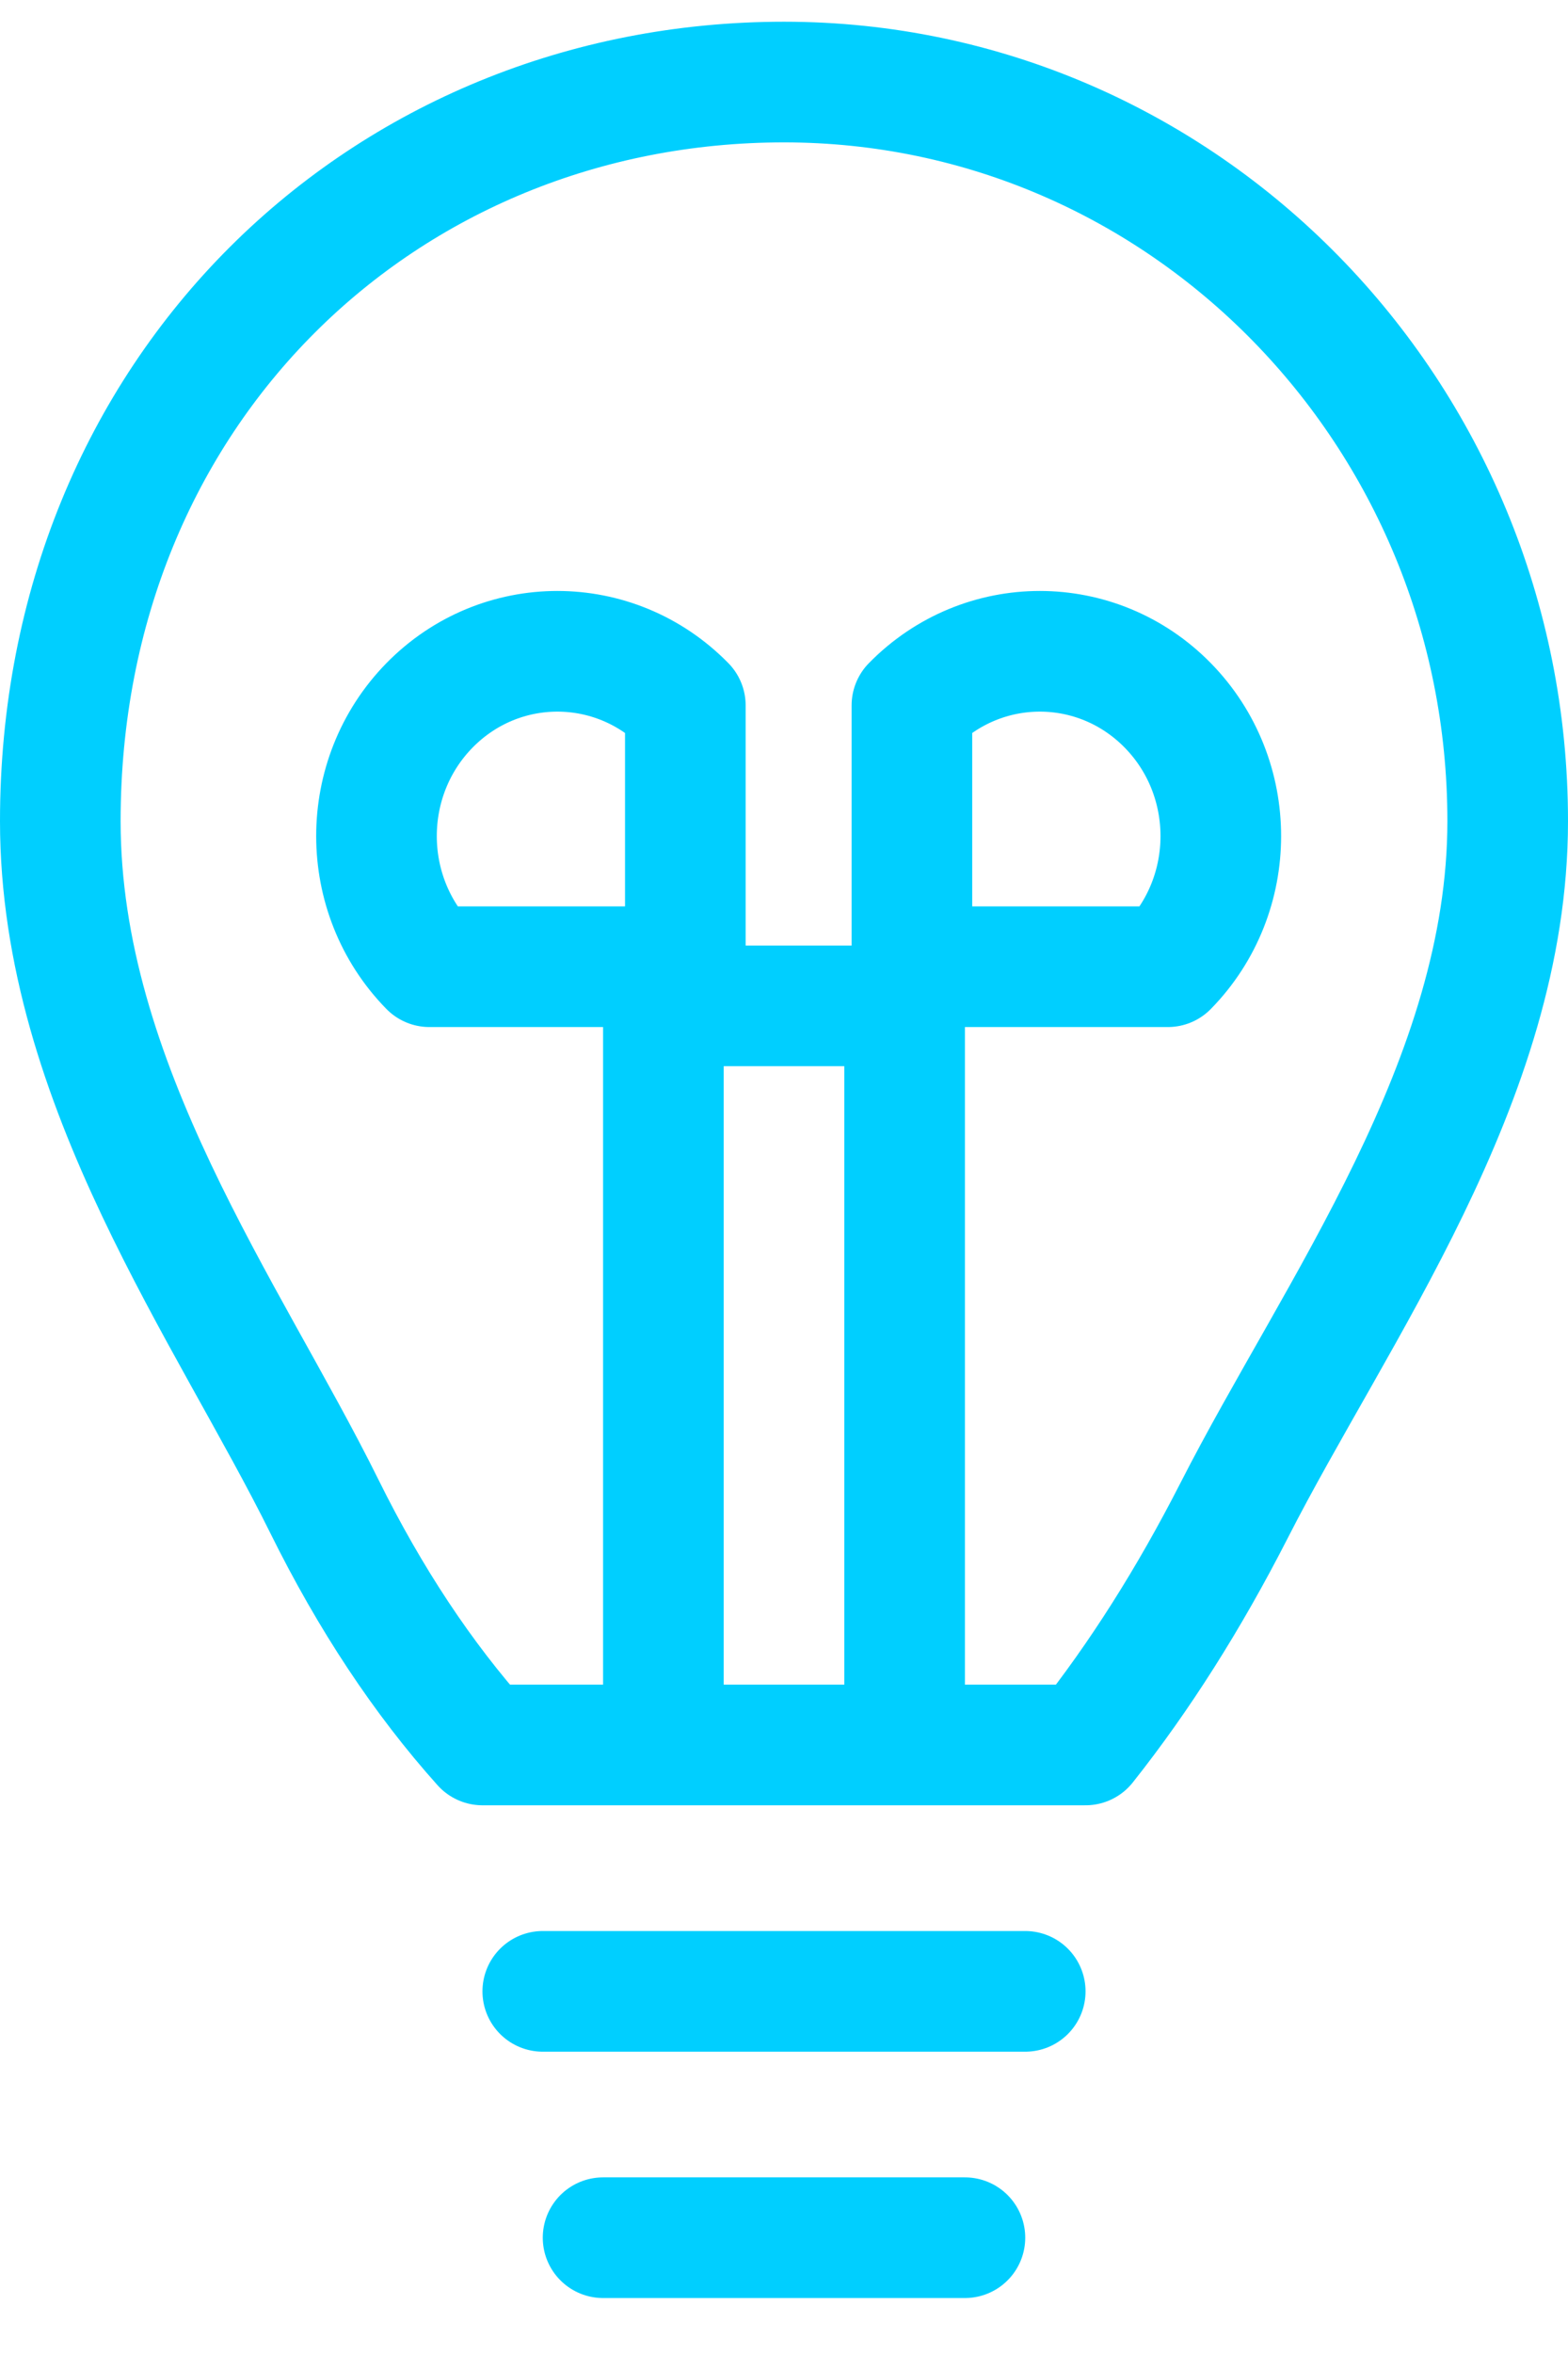 <?xml version="1.0" encoding="UTF-8"?>
<svg width="26px" height="39px" viewBox="0 0 26 39" version="1.1" xmlns="http://www.w3.org/2000/svg" xmlns:xlink="http://www.w3.org/1999/xlink">
    <!-- Generator: Sketch 57.1 (83088) - https://sketch.com -->
    <title>svg/bright/icon / lightbulb-2--c</title>
    <desc>Created with Sketch.</desc>
    <g id="**-Sticker-Sheets" stroke="none" stroke-width="1" fill="none" fill-rule="evenodd" stroke-linecap="round" stroke-linejoin="round">
        <g id="sticker-sheet--all--page-3" transform="translate(-720, -4104)" stroke="#00CFFF" stroke-width="2">
            <g id="icon-preview-row-copy-143" transform="translate(0, 4080)">
                <g id="Icon-Row">
                    <g id="icon-/-lightbulb-2--c" transform="translate(709, 18.214)">
                        <path d="M19,34.708 L29,34.708 C29.896,33.579 30.717,32.283 31.463,30.823 C33.154,27.507 36,23.698 36,19.396 C36,12.63 30.627,7.146 24,7.146 C17.373,7.146 12,12.25 12,19.396 C12,23.761 14.793,27.548 16.38,30.756 C17.137,32.285 18.01,33.603 19,34.708 Z M20,38.792 L28,38.792 M21,42.875 L27,42.875 M22,22.458 L22,33.943 M26,22.458 L26,33.688 M22,22.458 L26,22.458 M26.121,21.809 C28.95,21.809 30.364,21.809 30.364,21.809 C31.536,20.613 31.536,18.674 30.364,17.478 C29.192,16.282 27.293,16.282 26.121,17.478 C26.121,17.478 26.121,18.922 26.121,21.809 Z M22.364,21.809 C19.536,21.809 18.121,21.809 18.121,21.809 C16.95,20.613 16.95,18.674 18.121,17.478 C19.293,16.282 21.192,16.282 22.364,17.478 C22.364,17.478 22.364,18.922 22.364,21.809 Z" id="Combined-Shape"></path>
                    </g>
                </g>
            </g>
        </g>
    </g>
</svg>